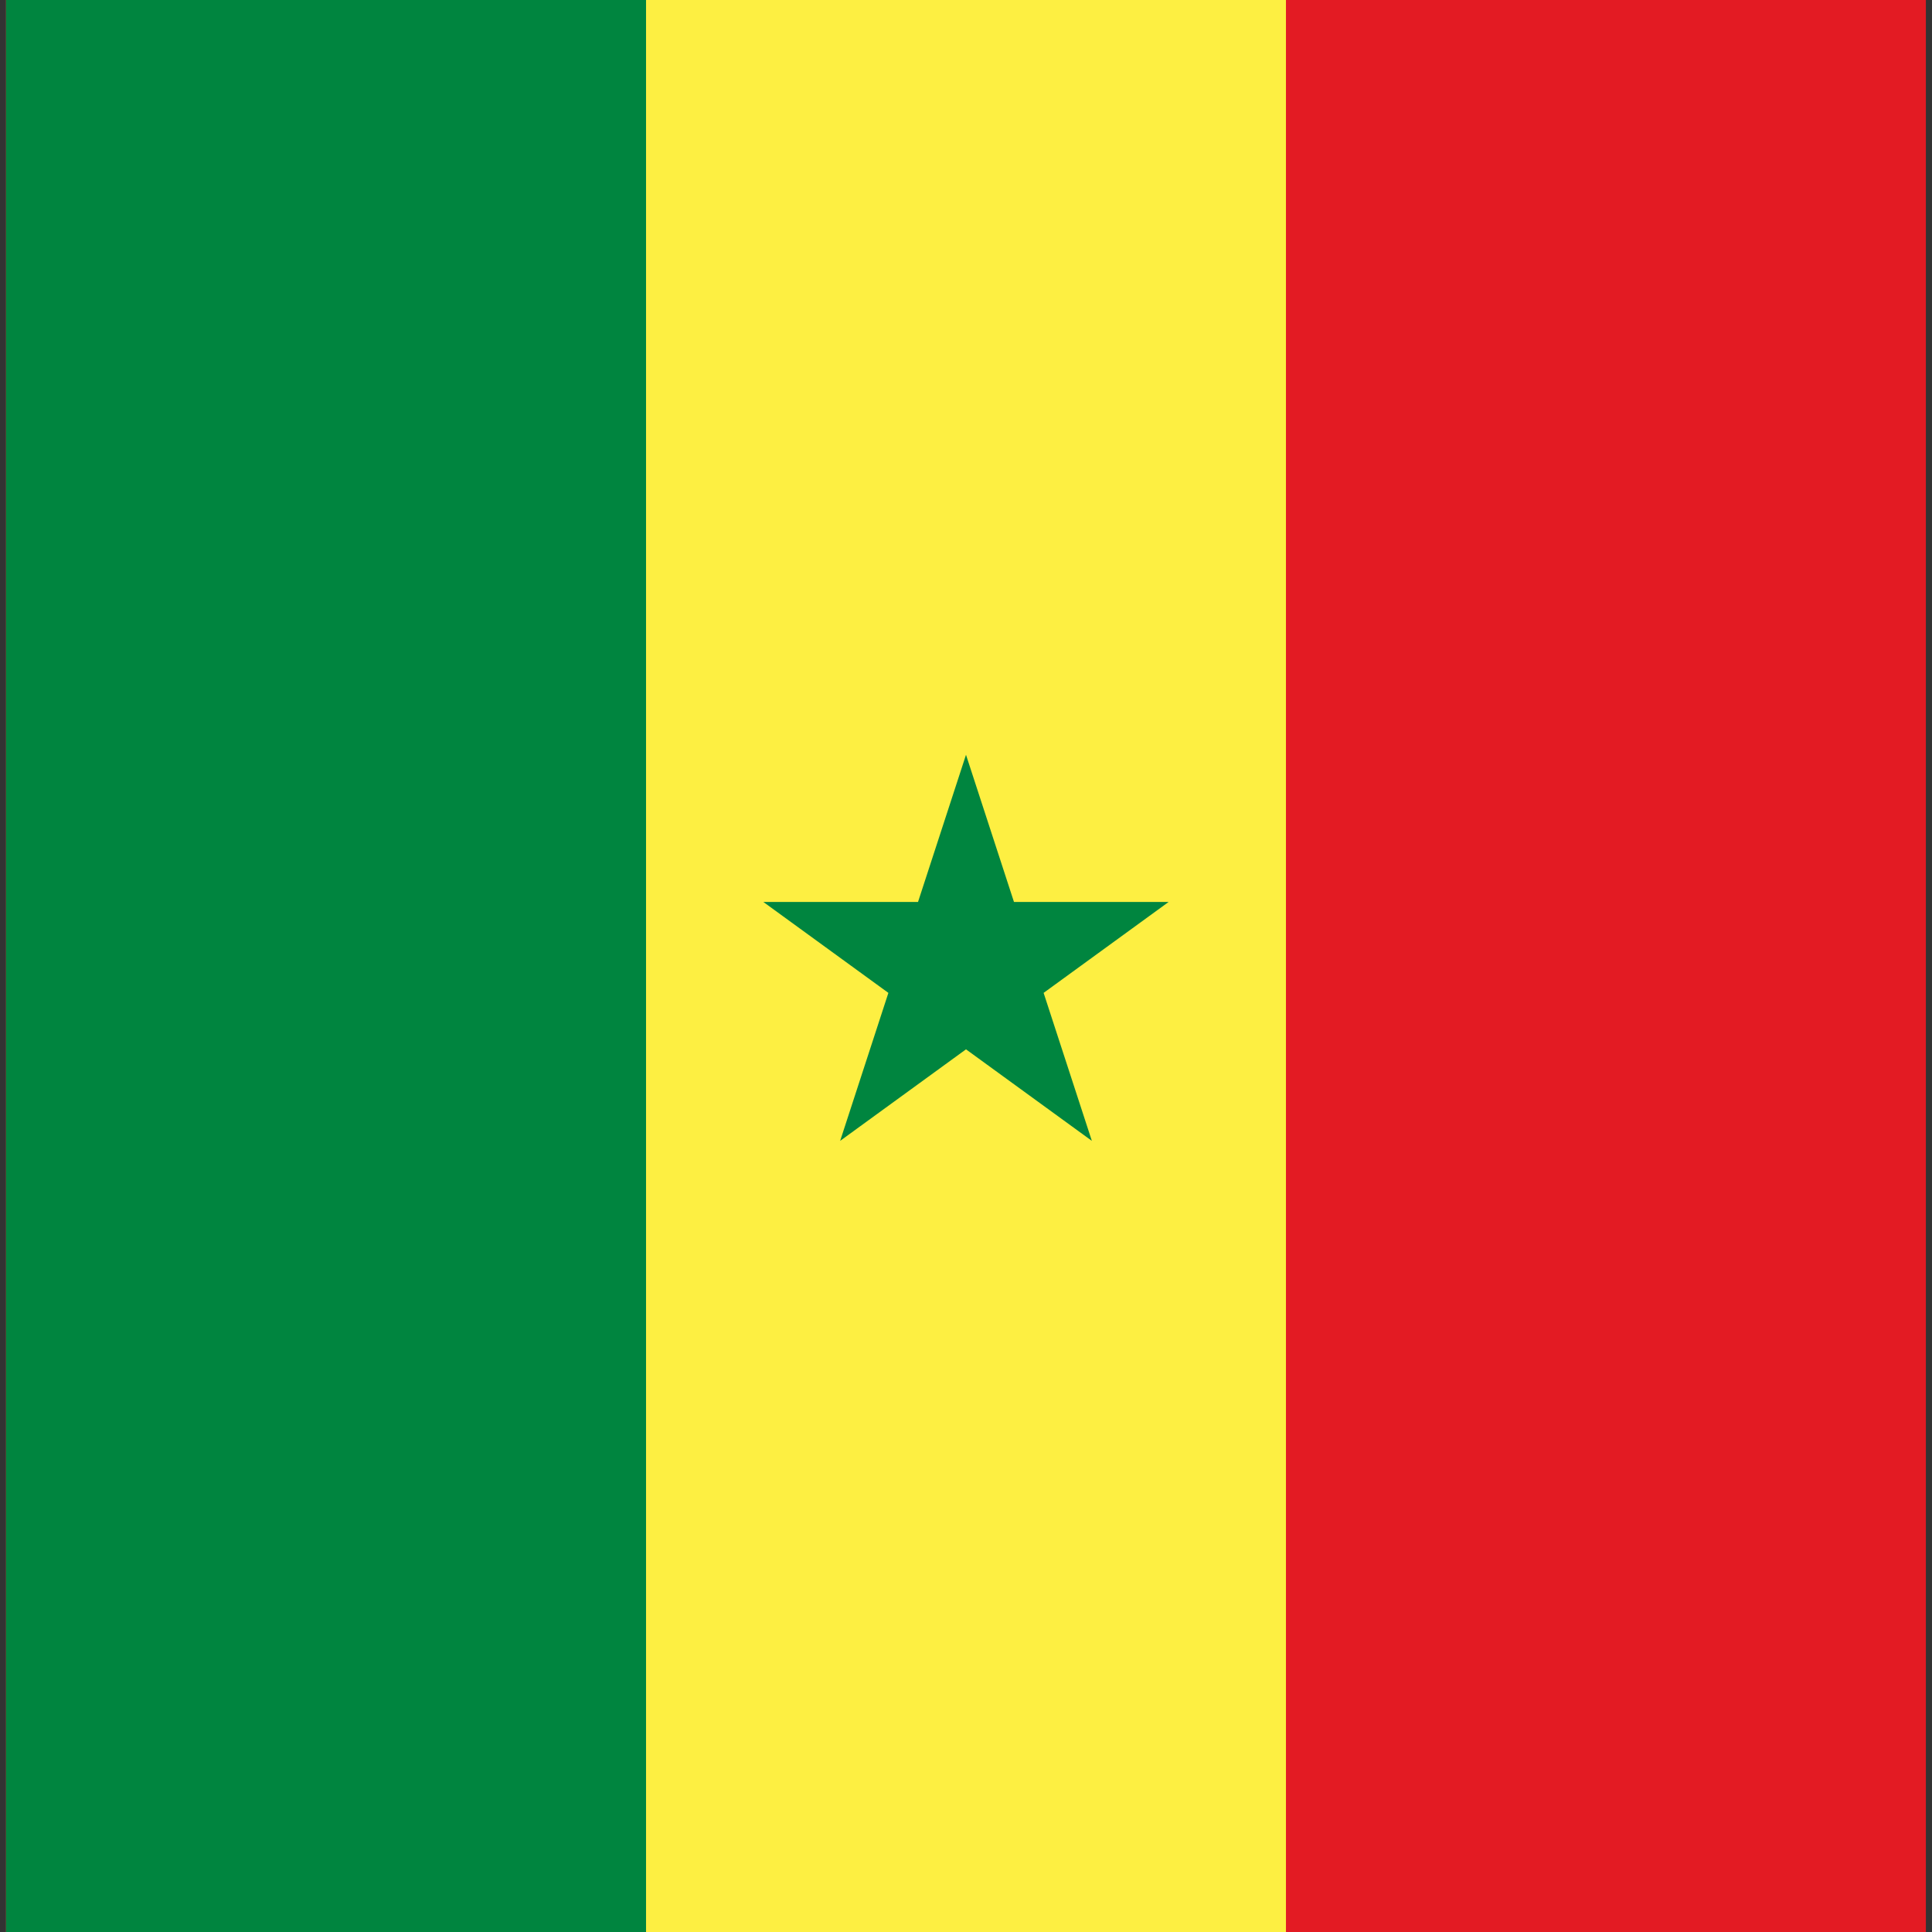 <?xml version="1.0" encoding="UTF-8"?>
<svg width="128" height="128" version="1.1" xmlns="http://www.w3.org/2000/svg">
 <rect width="100%" height="100%" fill="#333333" stroke="none"/>
 <g transform="translate(0 4)" stroke-width=".141">
  <path d="m0.405-4.397h127.19v128.79h-127.19" fill="#e31b23"/>
  <path d="m0.405-4.397h84.793v128.79h-84.793" fill="#fdef42"/>
  <path d="m0.405-4.397h42.397v128.79h-42.397m55.257-52.808 8.338-25.579 8.338 25.579-21.764-15.828h26.851" fill="#00853f"/>
 </g>
</svg>
